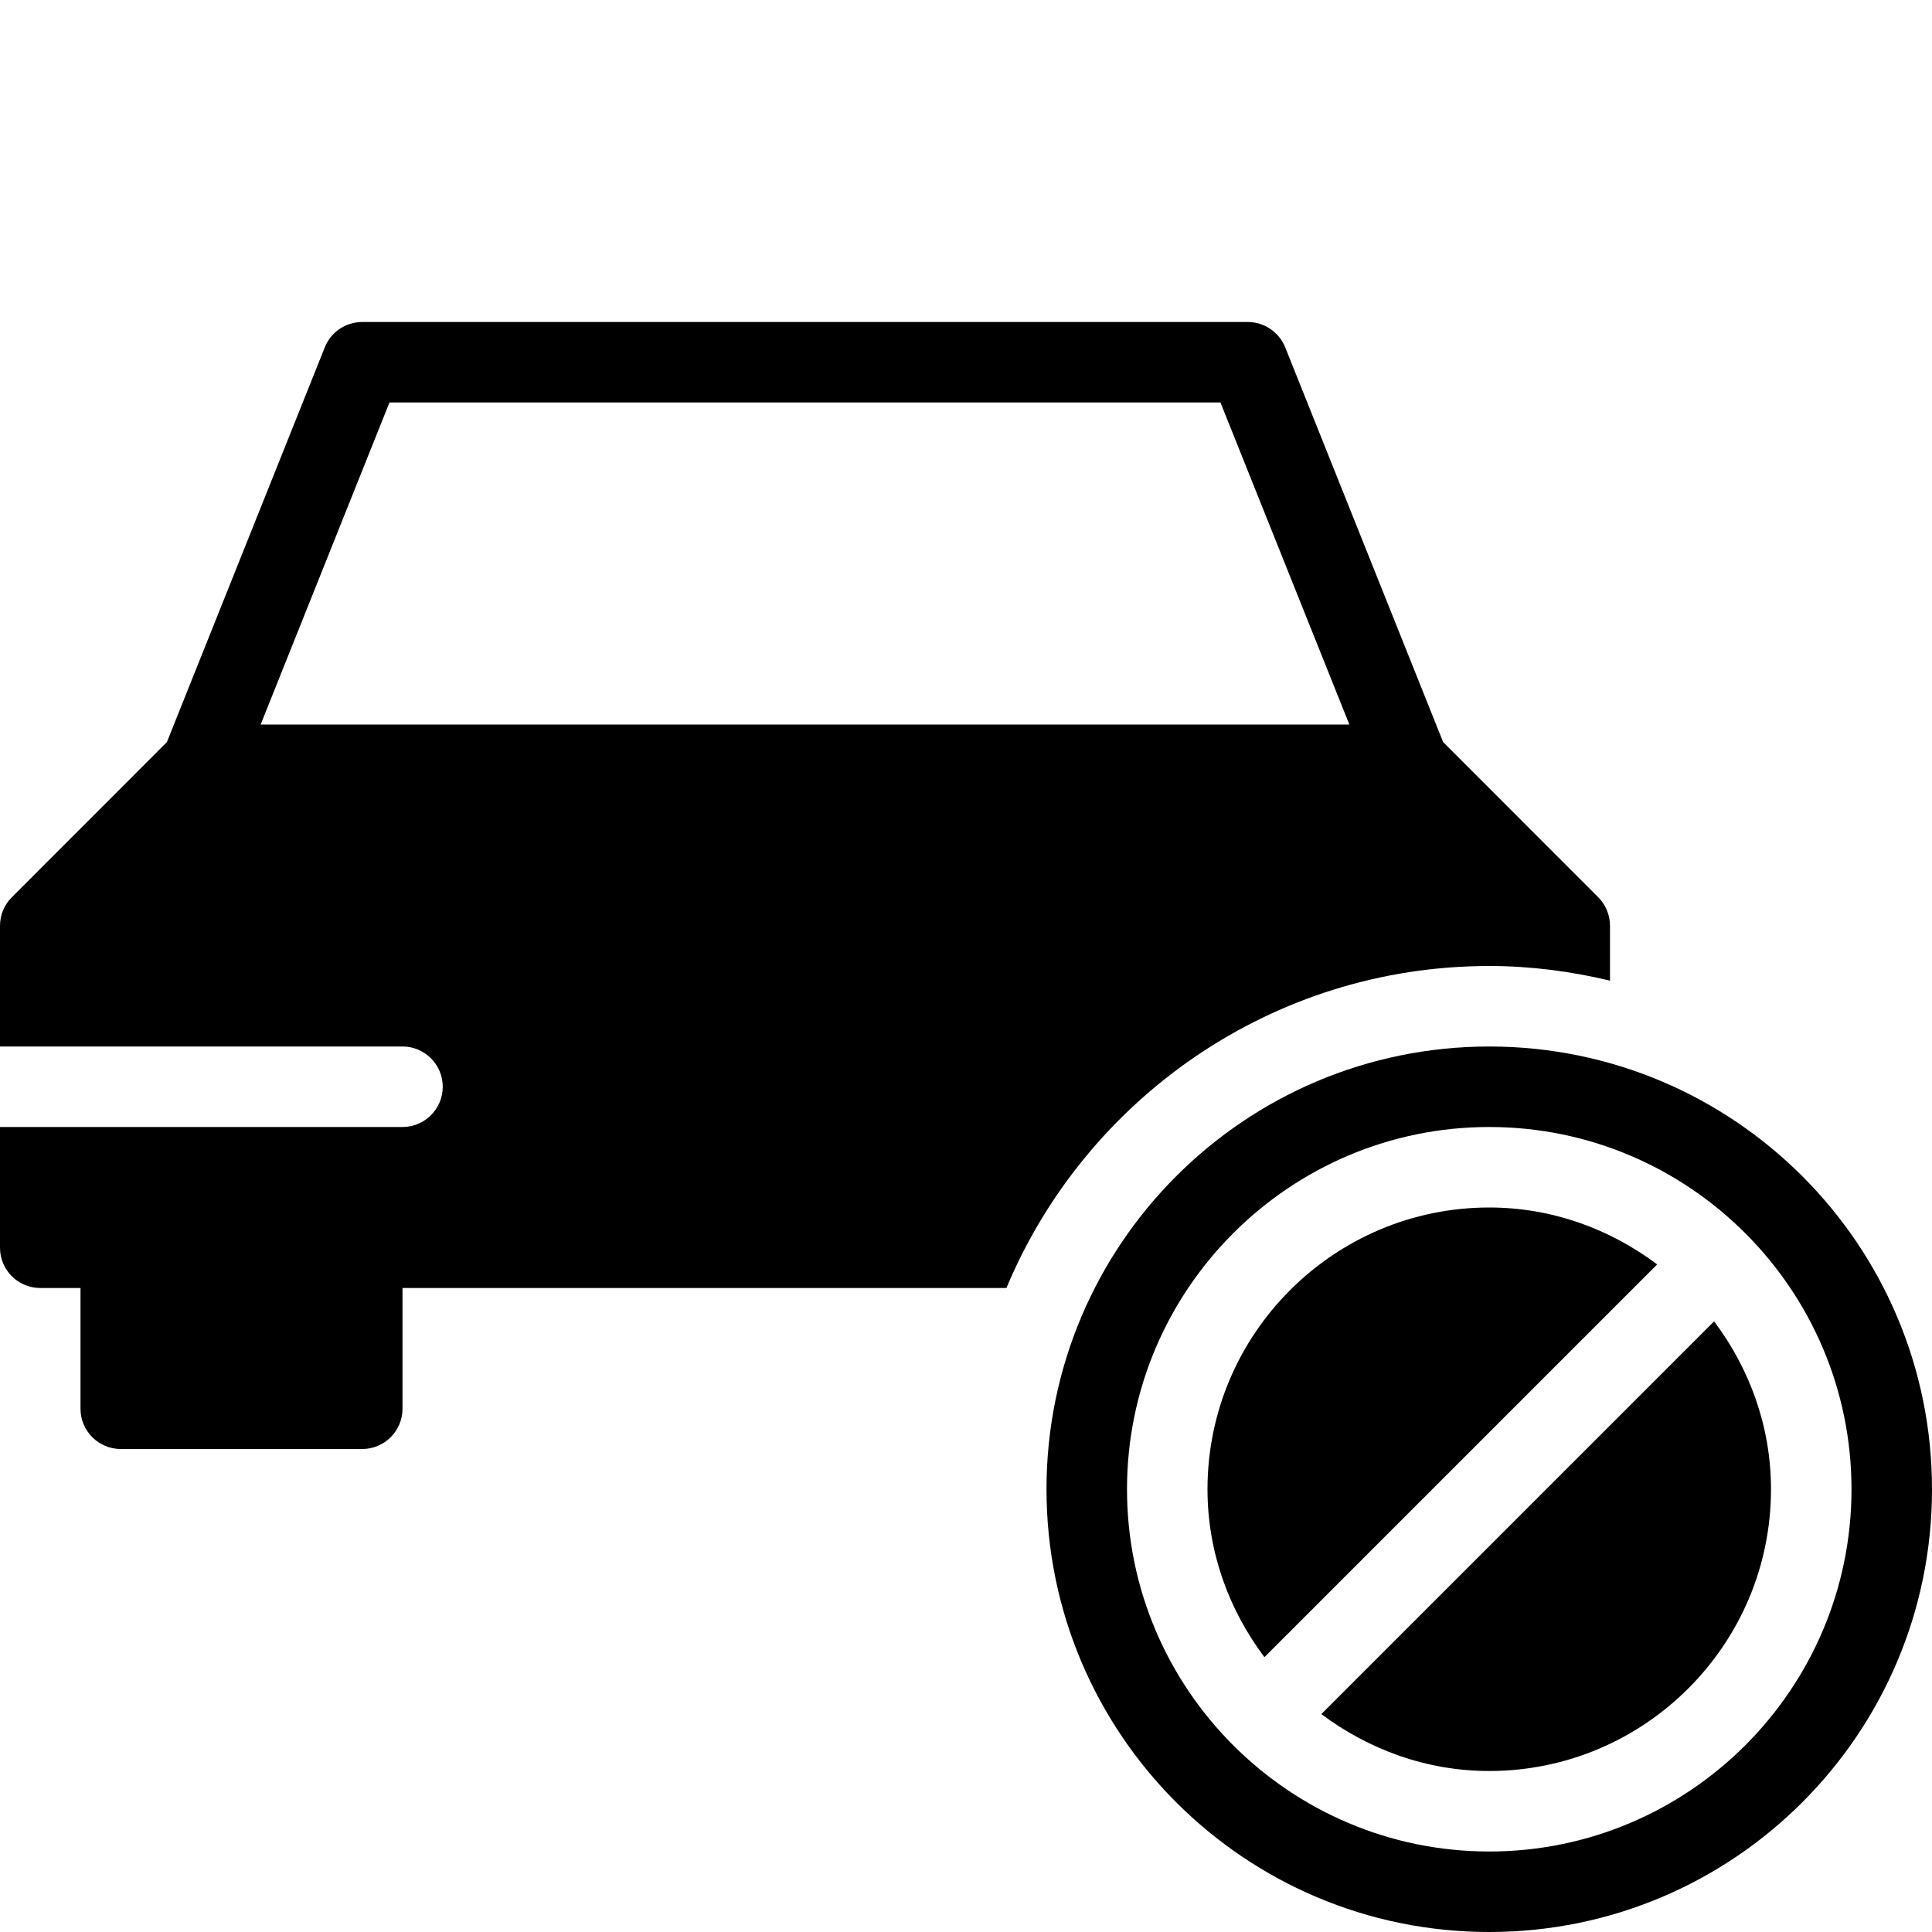 <?xml version="1.0" encoding="utf-8"?>
<!-- Generator: Adobe Illustrator 19.2.0, SVG Export Plug-In . SVG Version: 6.00 Build 0)  -->
<svg version="1.1" xmlns="http://www.w3.org/2000/svg" xmlns:xlink="http://www.w3.org/1999/xlink" x="0px" y="0px" width="24px"
	 height="24px" viewBox="0 0 24 24" enable-background="new 0 0 24 24" xml:space="preserve">
<g id="Filled_Icons">
	<g>
		<path d="M18.5,12c0.517,0,1.018,0.067,1.5,0.182V11.5c0-0.133-0.053-0.26-0.146-0.354l-1.927-1.928l-1.962-4.904
			C15.888,4.124,15.704,4,15.5,4h-11C4.295,4,4.111,4.124,4.035,4.314L2.073,9.219l-1.927,1.928C0.053,11.24,0,11.367,0,11.5V13h5
			c0.276,0,0.5,0.224,0.5,0.5S5.276,14,5,14H0v1.5C0,15.776,0.224,16,0.5,16H1v1.5C1,17.776,1.224,18,1.5,18h3
			C4.776,18,5,17.776,5,17.5V16h7.502C13.483,13.653,15.802,12,18.5,12z M3.238,9l1.6-4h10.323l1.601,4H3.238z"/>
		<g>
			<path d="M21.293,16.414l-4.879,4.879C16.998,21.73,17.716,22,18.5,22c1.93,0,3.5-1.57,3.5-3.5
				C22,17.715,21.731,16.998,21.293,16.414z"/>
			<path d="M18.5,13c-3.037,0-5.5,2.463-5.5,5.5s2.463,5.5,5.5,5.5s5.5-2.463,5.5-5.5S21.537,13,18.5,13z M18.5,23
				c-2.481,0-4.5-2.018-4.5-4.5c0-2.481,2.019-4.5,4.5-4.5s4.5,2.019,4.5,4.5C23,20.982,20.981,23,18.5,23z"/>
			<path d="M18.5,15c-1.93,0-3.5,1.57-3.5,3.5c0,0.785,0.269,1.502,0.707,2.086l4.879-4.879C20.002,15.269,19.284,15,18.5,15z"/>
		</g>
	</g>
</g>
<g id="invisible_shape">
	<rect fill="none" width="24" height="24"/>
</g>
</svg>
